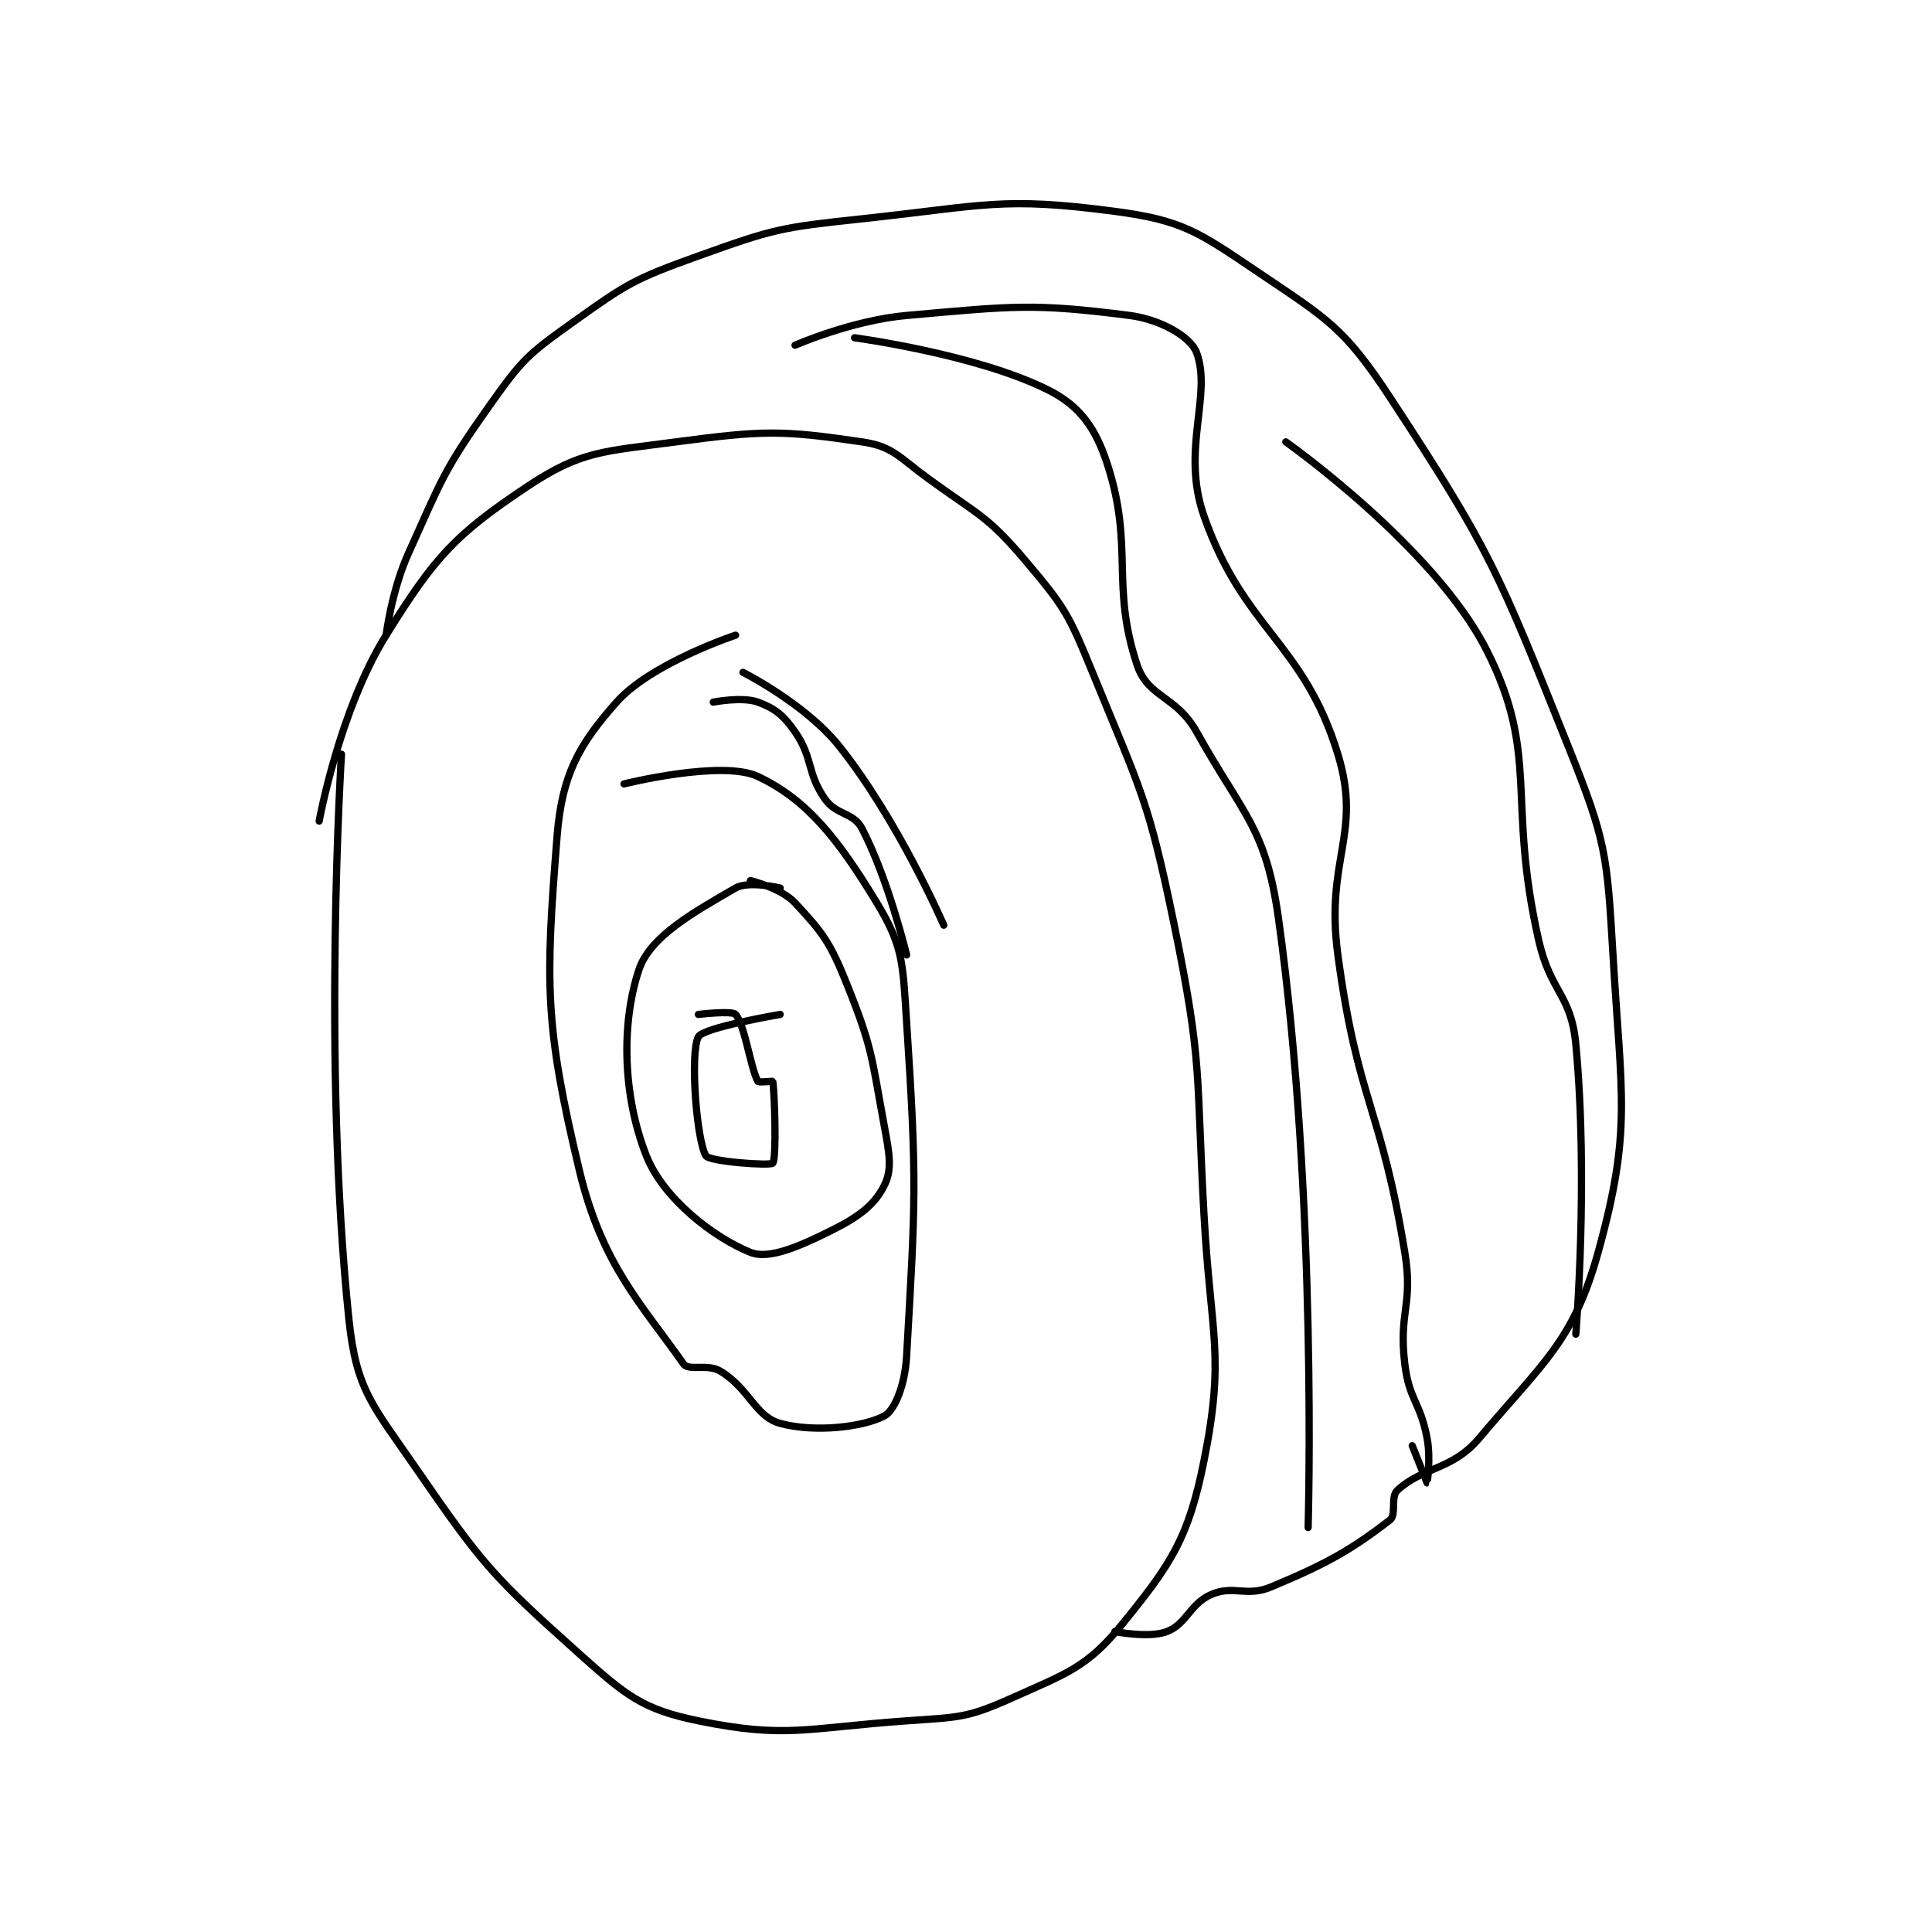 <?xml version="1.0" encoding="utf-8"?>
<!DOCTYPE svg PUBLIC "-//W3C//DTD SVG 1.1//EN" "http://www.w3.org/Graphics/SVG/1.1/DTD/svg11.dtd">
<svg viewBox="0 0 800 800" preserveAspectRatio="xMinYMin meet" xmlns="http://www.w3.org/2000/svg" version="1.1">
<g fill="none" stroke="black" stroke-linecap="round" stroke-linejoin="round" stroke-width="0.974">
<g transform="translate(132.16,87.52) scale(3.079) translate(-163,-208)">
<path id="0" d="M163 290 C163 290 165.705 275.117 172 265 C178.546 254.479 181.236 251.509 191 245 C198.248 240.168 201.208 240.306 211 239 C222.769 237.431 225.256 237.42 236 239 C240.184 239.615 240.946 241.051 245 244 C251.738 248.9 252.861 248.927 258 255 C263.282 261.243 263.817 262.202 267 270 C273.561 286.074 274.504 286.987 278 304 C281.839 322.684 280.92 323.551 282 343 C282.909 359.363 284.847 361.765 282 376 C279.912 386.439 277.606 389.87 271 398 C266.262 403.831 263.552 404.615 256 408 C250.052 410.666 248.915 410.506 242 411 C228.379 411.973 225.767 413.407 214 411 C206.502 409.466 204.309 407.645 198 402 C186.362 391.587 184.969 390.019 176 377 C170.148 368.505 167.991 366.517 167 357 C163.397 322.407 166 281 166 281 "/>
<path id="1" d="M172 265 C172 265 172.747 258.989 175 254 C179.553 243.918 179.696 242.883 186 234 C190.264 227.992 191.03 227.264 197 223 C204.417 217.702 205.346 217.107 214 214 C224.179 210.346 225.068 210.171 236 209 C252.545 207.227 254.823 205.995 270 208 C278.988 209.187 281.146 210.693 289 216 C298.49 222.412 300.769 223.505 307 233 C320.571 253.68 321.569 256.423 331 280 C336.065 292.663 336.197 294.347 337 308 C338.13 327.205 339.55 331.569 335 348 C331.698 359.925 327.626 362.777 319 373 C315.352 377.323 311.522 376.771 308 380 C307.056 380.865 307.911 383.303 307 384 C301.863 387.928 298.8 389.75 291 393 C287.676 394.385 286.019 392.706 283 394 C280.083 395.25 279.697 397.962 277 399 C274.617 399.917 270 399 270 399 "/>
<path id="2" d="M204 285 C204 285 217.152 281.719 222 284 C228.637 287.123 232.813 292.441 238 301 C241.58 306.907 241.485 309.144 242 317 C243.426 338.74 243.19 340.977 242 362 C241.784 365.817 240.418 369.249 239 370 C236.152 371.508 229.636 372.264 225 371 C221.654 370.087 220.89 366.394 217 364 C215.225 362.908 212.713 364.013 212 363 C206.344 354.962 201.031 349.66 198 337 C193.279 317.281 193.432 311.752 195 292 C195.653 283.777 197.939 279.694 203 274 C207.68 268.735 219 265 219 265 "/>
<path id="3" d="M216 274 C216 274 219.899 273.236 222 274 C224.26 274.822 225.444 275.753 227 278 C229.454 281.545 228.546 283.455 231 287 C232.556 289.247 234.837 288.78 236 291 C239.538 297.755 242 308 242 308 "/>
<path id="4" d="M220 270 C220 270 228.411 274.221 233 280 C240.93 289.986 247 304 247 304 "/>
<path id="5" d="M227 226 C227 226 234.637 222.654 242 222 C256.384 220.721 259.041 220.339 272 222 C276.164 222.534 280.211 224.87 281 227 C283.118 232.717 278.865 240.091 282 249 C287.376 264.278 295.418 265.982 300 281 C303.3 291.815 298.262 295.061 300 308 C302.653 327.749 305.775 328.294 309 348 C310.166 355.127 308.15 355.915 309 363 C309.587 367.893 311.083 368.111 312 373 C312.521 375.777 312.002 378.999 312 379 C312 379 310 374 310 374 "/>
<path id="6" d="M235 225 C235 225 251.376 227.188 261 232 C265.241 234.121 267.395 237.051 269 242 C272.606 253.12 269.416 258.247 273 269 C274.476 273.428 278.269 273.113 281 278 C287.315 289.301 290.294 290.832 292 303 C297.306 340.851 296 385 296 385 "/>
<path id="7" d="M293 239 C293 239 312.947 253.101 320 267 C327.197 281.183 322.689 286.96 327 306 C328.607 313.099 331.362 313.24 332 320 C333.719 338.218 332 359 332 359 "/>
<path id="8" d="M214 316 C214 316 218.522 315.462 219 316 C220.255 317.411 221.019 323.235 222 325 C222.102 325.184 223.992 324.956 224 325 C224.242 326.331 224.541 335.399 224 336 C223.651 336.388 215.472 335.803 215 335 C213.755 332.883 212.847 321.19 214 319 C214.655 317.756 225 316 225 316 "/>
<path id="9" d="M221 298 C221 298 225.157 299.015 227 301 C230.763 305.053 231.732 306.331 234 312 C237.451 320.627 237.274 321.682 239 331 C239.693 334.741 240.09 336.82 239 339 C237.706 341.589 235.624 343.188 232 345 C227.47 347.265 223.465 348.986 221 348 C216.17 346.068 209.31 340.853 207 335 C203.833 326.977 203.588 317.237 206 310 C207.5 305.501 213.362 302.264 219 299 C220.747 297.989 225 299 225 299 "/>
</g>
</g>
</svg>
